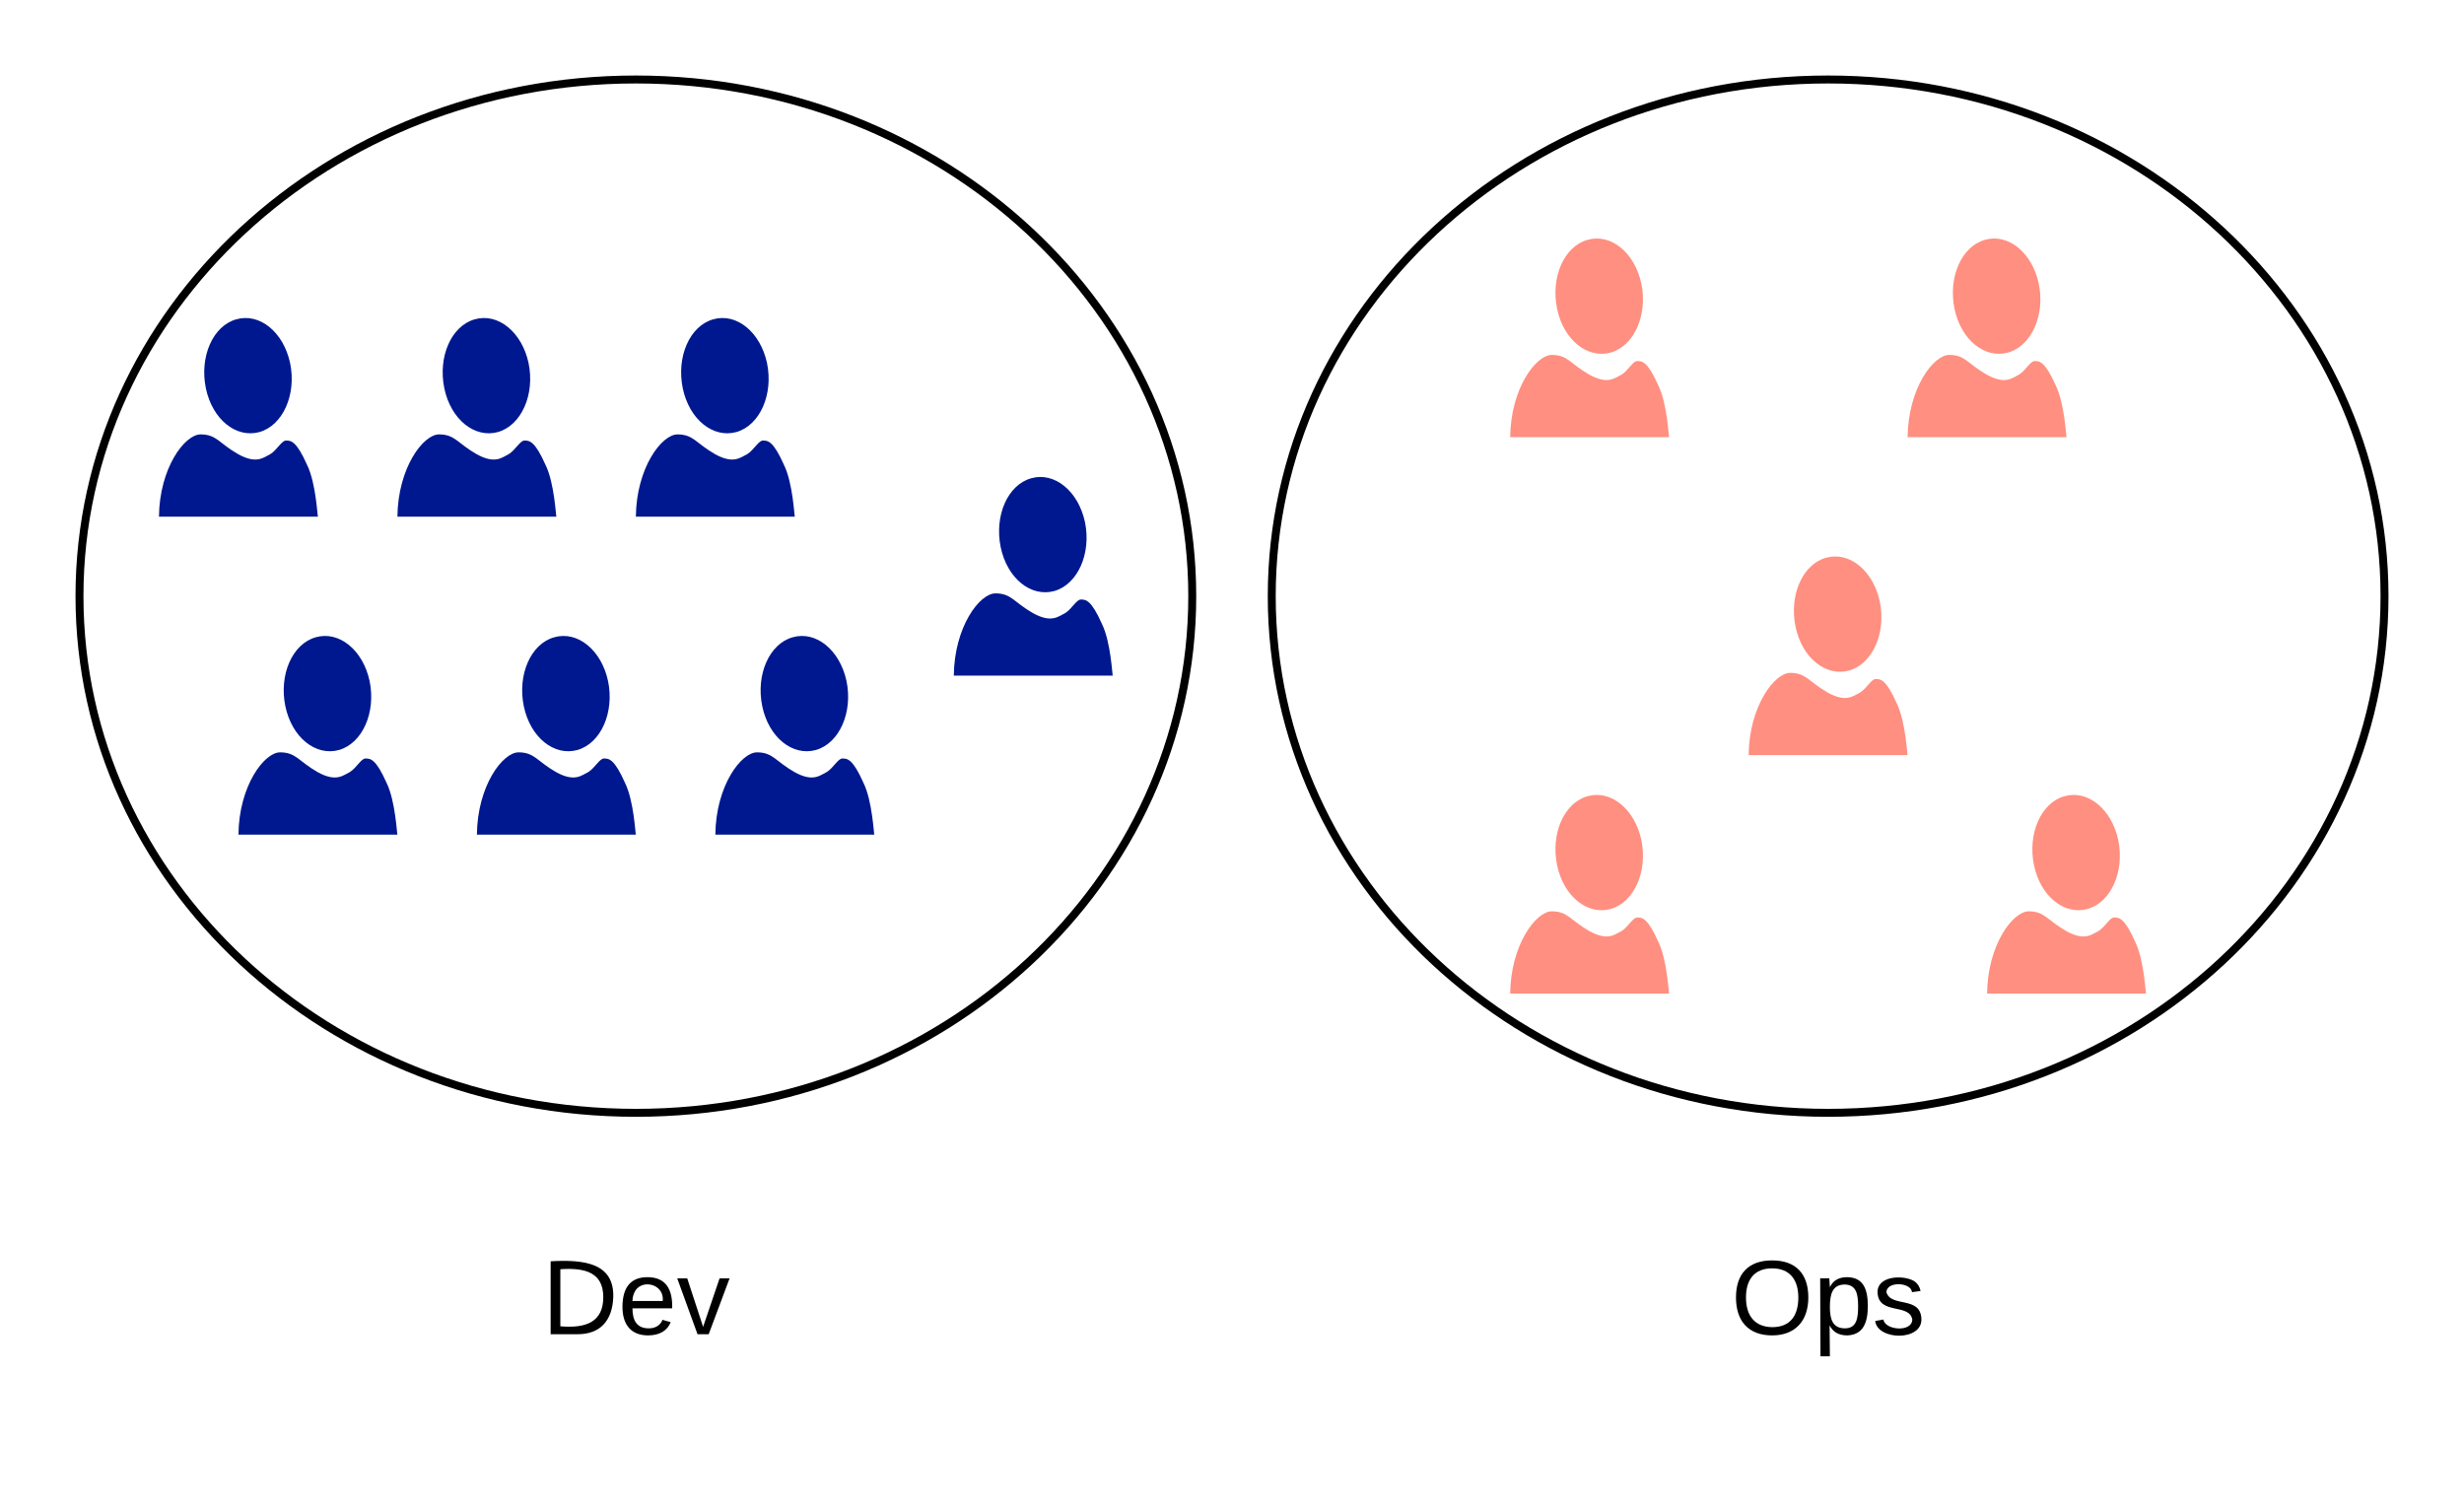 <svg xmlns="http://www.w3.org/2000/svg" xmlns:xlink="http://www.w3.org/1999/xlink" xmlns:lucid="lucid" width="620" height="380"><g transform="translate(-20 -160)" lucid:page-tab-id="0_0"><path d="M0 0h1870.4v1323.2H0z" fill="#fff"/><path d="M320 310c0 71.8-62.68 130-140 130S40 381.8 40 310s62.68-130 140-130 140 58.2 140 130z" stroke="#000" stroke-width="2" fill="#fff"/><path d="M139.44 240.35c-5.88 1.65-9.28 9.4-7.64 17.35 1.64 7.85 7.64 12.65 13.52 11 5.88-1.7 9.32-9.45 7.68-17.35-1.68-7.8-7.68-12.7-13.56-11zM152.04 270.85c-1.08-.15-2.36 2.4-4 3.4-1.68.8-3.4 2.65-8.16 0-4.72-2.7-5.4-4.95-9.4-4.95S120.12 277.75 120 290h40c-.12 0-.48-8.45-2.72-13-2.68-6.05-4.08-6.15-5.24-6.15zM199.44 240.35c-5.88 1.65-9.28 9.4-7.64 17.35 1.64 7.85 7.64 12.65 13.52 11 5.88-1.7 9.32-9.45 7.68-17.35-1.68-7.8-7.68-12.7-13.56-11zM212.04 270.85c-1.08-.15-2.36 2.4-4 3.4-1.68.8-3.4 2.65-8.16 0-4.72-2.7-5.4-4.95-9.4-4.95S180.12 277.75 180 290h40c-.12 0-.48-8.45-2.72-13-2.68-6.05-4.08-6.15-5.24-6.15zM99.44 320.35c-5.88 1.65-9.28 9.4-7.64 17.35 1.64 7.85 7.64 12.65 13.52 11 5.88-1.7 9.32-9.45 7.68-17.35-1.68-7.8-7.68-12.7-13.56-11zM112.04 350.85c-1.08-.15-2.36 2.4-4 3.4-1.68.8-3.4 2.65-8.16 0-4.72-2.7-5.4-4.95-9.4-4.95S80.12 357.75 80 370h40c-.12 0-.48-8.45-2.72-13-2.68-6.05-4.08-6.15-5.24-6.15zM79.44 240.35c-5.88 1.65-9.28 9.4-7.64 17.35 1.64 7.85 7.64 12.65 13.52 11 5.88-1.7 9.32-9.45 7.68-17.35-1.68-7.8-7.68-12.7-13.56-11zM92.04 270.85c-1.08-.15-2.36 2.4-4 3.4-1.68.8-3.4 2.65-8.16 0-4.72-2.7-5.4-4.95-9.4-4.95S60.12 277.75 60 290h40c-.12 0-.48-8.45-2.72-13-2.68-6.05-4.08-6.15-5.24-6.15zM219.44 320.35c-5.88 1.65-9.28 9.4-7.64 17.35 1.64 7.85 7.64 12.65 13.52 11 5.88-1.7 9.32-9.45 7.68-17.35-1.68-7.8-7.68-12.7-13.56-11zM232.04 350.85c-1.08-.15-2.36 2.4-4 3.4-1.68.8-3.4 2.65-8.16 0-4.72-2.7-5.4-4.95-9.4-4.95S200.12 357.75 200 370h40c-.12 0-.48-8.45-2.72-13-2.68-6.05-4.08-6.15-5.24-6.15zM279.44 280.35c-5.88 1.65-9.28 9.4-7.64 17.35 1.64 7.85 7.64 12.65 13.52 11 5.88-1.7 9.32-9.45 7.68-17.35-1.68-7.8-7.68-12.7-13.56-11zM292.04 310.85c-1.08-.15-2.36 2.4-4 3.4-1.68.8-3.4 2.65-8.16 0-4.72-2.7-5.4-4.95-9.4-4.95S260.12 317.75 260 330h40c-.12 0-.48-8.45-2.72-13-2.68-6.05-4.08-6.15-5.24-6.15zM159.44 320.35c-5.88 1.65-9.28 9.4-7.64 17.35 1.64 7.85 7.64 12.65 13.52 11 5.88-1.7 9.32-9.45 7.68-17.35-1.68-7.8-7.68-12.7-13.56-11zM172.04 350.85c-1.08-.15-2.36 2.4-4 3.4-1.68.8-3.4 2.65-8.16 0-4.72-2.7-5.4-4.95-9.4-4.95S140.12 357.75 140 370h40c-.12 0-.48-8.45-2.72-13-2.68-6.05-4.08-6.15-5.24-6.15z" stroke="#000" stroke-opacity="0" fill="#00188f"/><path d="M620 310c0 71.8-62.68 130-140 130s-140-58.2-140-130 62.68-130 140-130 140 58.2 140 130z" stroke="#000" stroke-width="2" fill="#fff"/><path d="M519.44 220.35c-5.88 1.65-9.28 9.4-7.64 17.35 1.64 7.85 7.64 12.65 13.52 11 5.88-1.7 9.32-9.45 7.68-17.35-1.68-7.8-7.68-12.7-13.56-11zM532.04 250.85c-1.08-.15-2.36 2.4-4 3.4-1.68.8-3.4 2.65-8.16 0-4.72-2.7-5.4-4.95-9.4-4.95S500.12 257.75 500 270h40c-.12 0-.48-8.45-2.72-13-2.68-6.05-4.08-6.15-5.24-6.15zM419.44 220.35c-5.88 1.65-9.28 9.4-7.64 17.35 1.64 7.85 7.64 12.65 13.52 11 5.88-1.7 9.32-9.45 7.68-17.35-1.68-7.8-7.68-12.7-13.56-11zM432.04 250.85c-1.08-.15-2.36 2.4-4 3.4-1.68.8-3.4 2.65-8.16 0-4.72-2.7-5.4-4.95-9.4-4.95S400.12 257.75 400 270h40c-.12 0-.48-8.45-2.72-13-2.68-6.05-4.08-6.15-5.24-6.15zM479.44 300.35c-5.88 1.65-9.28 9.4-7.64 17.35 1.64 7.85 7.64 12.65 13.52 11 5.88-1.7 9.32-9.45 7.68-17.35-1.68-7.8-7.68-12.7-13.56-11zM492.04 330.85c-1.08-.15-2.36 2.4-4 3.4-1.68.8-3.4 2.65-8.16 0-4.72-2.7-5.4-4.95-9.4-4.95S460.12 337.75 460 350h40c-.12 0-.48-8.45-2.72-13-2.68-6.05-4.08-6.15-5.24-6.15zM539.44 360.35c-5.88 1.65-9.28 9.4-7.64 17.35 1.64 7.85 7.64 12.65 13.52 11 5.88-1.7 9.32-9.45 7.68-17.35-1.68-7.8-7.68-12.7-13.56-11zM552.04 390.85c-1.08-.15-2.36 2.4-4 3.4-1.68.8-3.4 2.65-8.16 0-4.72-2.7-5.4-4.95-9.4-4.95S520.12 397.75 520 410h40c-.12 0-.48-8.45-2.72-13-2.68-6.05-4.08-6.15-5.24-6.15zM419.44 360.35c-5.88 1.65-9.28 9.4-7.64 17.35 1.64 7.85 7.64 12.65 13.52 11 5.88-1.7 9.32-9.45 7.68-17.35-1.68-7.8-7.68-12.7-13.56-11zM432.04 390.85c-1.08-.15-2.36 2.4-4 3.4-1.68.8-3.4 2.65-8.16 0-4.72-2.7-5.4-4.95-9.4-4.95S400.12 397.75 400 410h40c-.12 0-.48-8.45-2.72-13-2.68-6.05-4.08-6.15-5.24-6.15z" stroke="#000" stroke-opacity="0" fill="#ff8f80"/><path d="M60 460h240v60H60z" stroke="#000" stroke-opacity="0" stroke-width="2" fill="#fff" fill-opacity="0"/><use xlink:href="#a" transform="matrix(1,0,0,1,65,465) translate(91.333 30.708)"/><path d="M360 460h240v60H360z" stroke="#000" stroke-opacity="0" stroke-width="2" fill="#fff" fill-opacity="0"/><use xlink:href="#b" transform="matrix(1,0,0,1,365,465) translate(90.556 30.708)"/><defs><path d="M30-248c118-7 216 8 213 122C240-48 200 0 122 0H30v-248zM63-27c89 8 146-16 146-99s-60-101-146-95v194" id="c"/><path d="M100-194c63 0 86 42 84 106H49c0 40 14 67 53 68 26 1 43-12 49-29l28 8c-11 28-37 45-77 45C44 4 14-33 15-96c1-61 26-98 85-98zm52 81c6-60-76-77-97-28-3 7-6 17-6 28h103" id="d"/><path d="M108 0H70L1-190h34L89-25l56-165h34" id="e"/><g id="a"><use transform="matrix(0.074,0,0,0.074,0,0)" xlink:href="#c"/><use transform="matrix(0.074,0,0,0.074,19.185,0)" xlink:href="#d"/><use transform="matrix(0.074,0,0,0.074,34,0)" xlink:href="#e"/></g><path d="M140-251c81 0 123 46 123 126C263-46 219 4 140 4 59 4 17-45 17-125s42-126 123-126zm0 227c63 0 89-41 89-101s-29-99-89-99c-61 0-89 39-89 99S79-25 140-24" id="f"/><path d="M115-194c55 1 70 41 70 98S169 2 115 4C84 4 66-9 55-30l1 105H24l-1-265h31l2 30c10-21 28-34 59-34zm-8 174c40 0 45-34 45-75s-6-73-45-74c-42 0-51 32-51 76 0 43 10 73 51 73" id="g"/><path d="M135-143c-3-34-86-38-87 0 15 53 115 12 119 90S17 21 10-45l28-5c4 36 97 45 98 0-10-56-113-15-118-90-4-57 82-63 122-42 12 7 21 19 24 35" id="h"/><g id="b"><use transform="matrix(0.074,0,0,0.074,0,0)" xlink:href="#f"/><use transform="matrix(0.074,0,0,0.074,20.741,0)" xlink:href="#g"/><use transform="matrix(0.074,0,0,0.074,35.556,0)" xlink:href="#h"/></g></defs></g></svg>